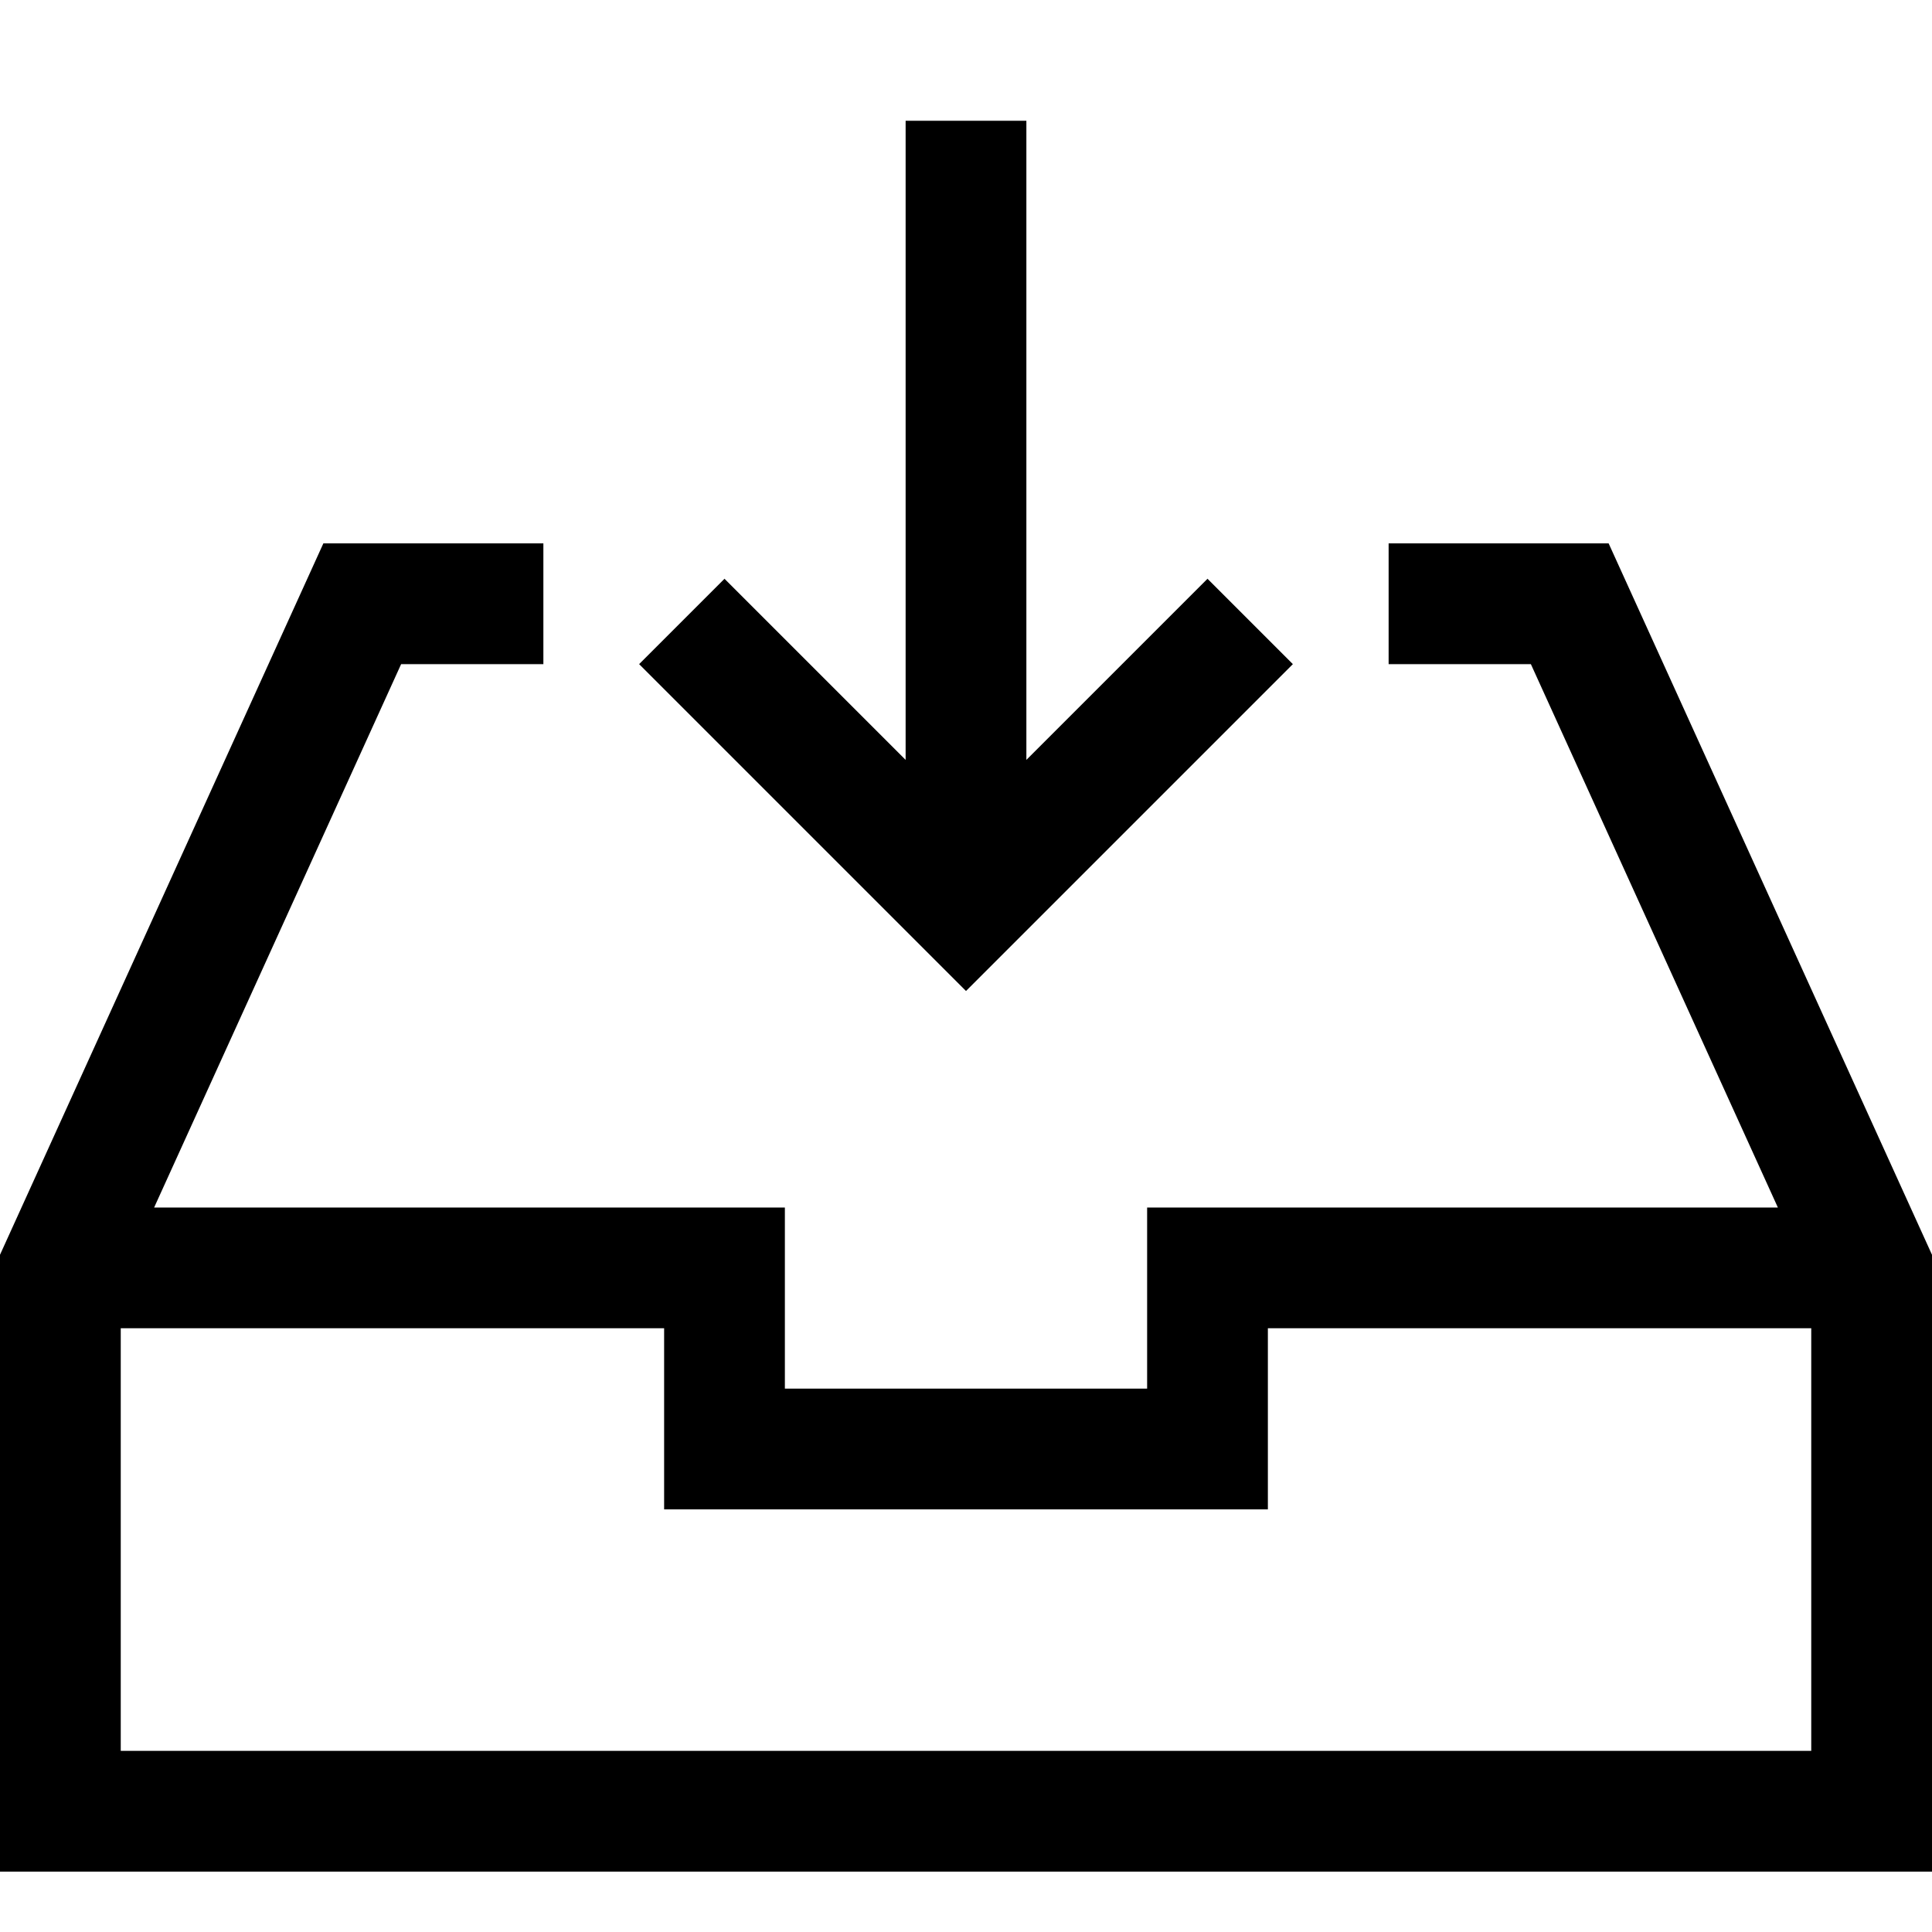 <?xml version="1.0" encoding="utf-8"?>
<!-- Generator: Adobe Illustrator 19.2.1, SVG Export Plug-In . SVG Version: 6.00 Build 0)  -->
<!DOCTYPE svg PUBLIC "-//W3C//DTD SVG 1.1//EN" "http://www.w3.org/Graphics/SVG/1.1/DTD/svg11.dtd">
<svg version="1.1" id="Layer_1" xmlns="http://www.w3.org/2000/svg" xmlns:xlink="http://www.w3.org/1999/xlink" x="0px" y="0px"
	 width="32px" height="32px" viewBox="0 0 32 32" enable-background="new 0 0 32 32" xml:space="preserve">
<polygon points="15,2 15,12.586 12,9.586 10.586,11 16,16.414 21.414,11 20,9.586 17,12.586 17,2 "/>
<path d="M23,9v2h2.356l4.091,9H19v3h-6v-3H2.553l4.091-9H9V9H5.356L0,20.783V31h32V20.783L26.644,9H23z M2,29v-7h9v3h10v-3h9v7H2z"
	/>
</svg>
